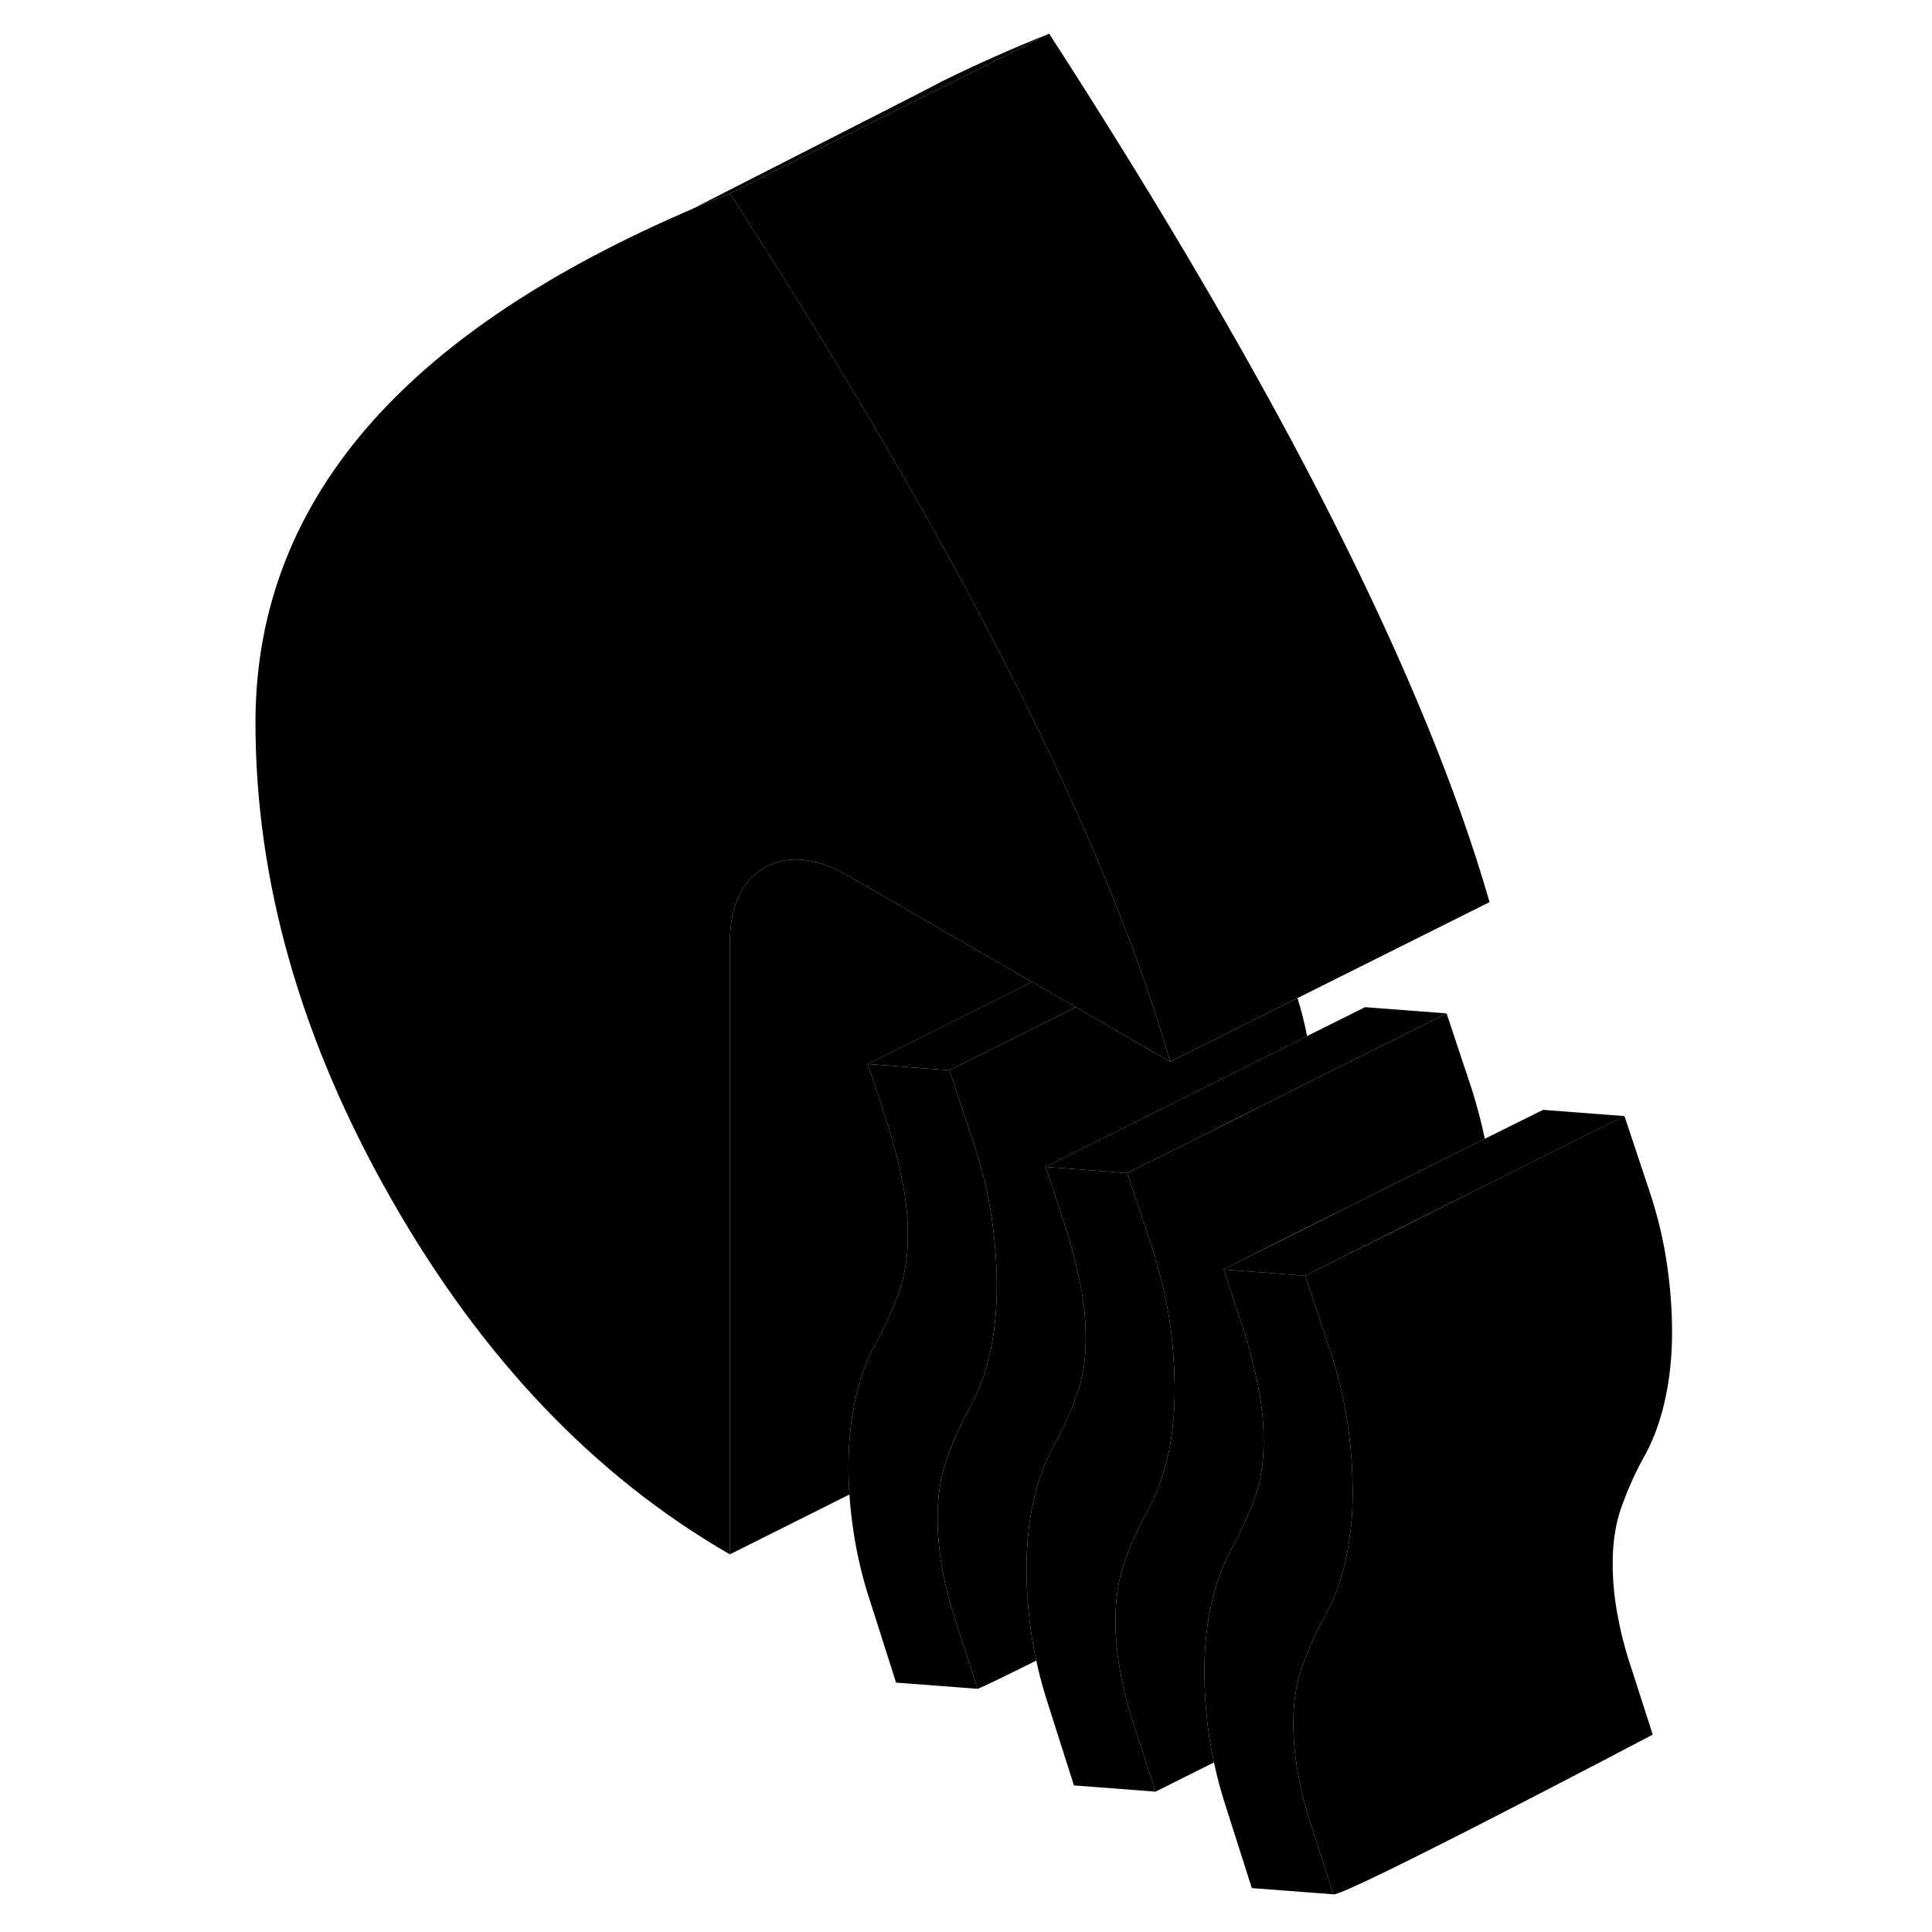<svg width="24" height="24" viewBox="0 0 93 121" class="pr-icon-iso-duotone-secondary" xmlns="http://www.w3.org/2000/svg" stroke-width="1px" stroke-linecap="round" stroke-linejoin="round">
    <path d="M62.41 70.56L65.34 69.1" class="pr-icon-iso-duotone-primary-stroke" stroke-linejoin="round"/>
    <path d="M78.99 71.32C77.55 72.04 75.8 72.91 74 73.81C71.65 74.98 69.21 76.2 67.19 77.21C64.67 78.47 62.81 79.41 62.64 79.51L63.94 83.46C64.31 84.67 64.6 85.83 64.82 86.95C64.82 87 64.84 87.04 64.84 87.09C64.93 87.51 64.99 87.92 65.03 88.33C65.11 88.97 65.14 89.6 65.14 90.23C65.14 91.58 64.96 92.77 64.59 93.8C64.38 94.38 64.14 94.96 63.88 95.51C63.7 95.92 63.5 96.33 63.29 96.72C63.03 97.16 62.8 97.63 62.6 98.12C62.31 98.81 62.07 99.55 61.89 100.34C61.58 101.69 61.43 103.14 61.43 104.71C61.43 106.06 61.54 107.45 61.75 108.89C61.83 109.38 61.92 109.88 62.03 110.38L58.37 112.21L56.97 107.89C56.6 106.75 56.32 105.65 56.14 104.58C55.95 103.52 55.86 102.5 55.86 101.52V101.49C55.86 100.14 56.04 98.93 56.42 97.87C56.79 96.8 57.22 95.81 57.72 94.89C58.33 93.83 58.8 92.64 59.11 91.33C59.42 90.01 59.57 88.57 59.57 87.01C59.57 86.85 59.57 86.7 59.56 86.54C59.54 85.28 59.44 84 59.25 82.72C59.22 82.52 59.19 82.32 59.15 82.12C58.93 80.87 58.6 79.57 58.18 78.22L56.6 73.47L62.41 70.57L65.34 69.1L68.27 67.63L72.32 65.61L76.6 63.47L78.18 68.22C78.51 69.28 78.79 70.32 78.99 71.32Z" class="pr-icon-iso-duotone-primary-stroke" stroke-linejoin="round"/>
    <path d="M55.86 101.489V101.519C55.86 102.499 55.95 103.519 56.14 104.579C56.32 105.649 56.6 106.749 56.97 107.889L58.37 112.209L53.26 111.819L51.68 106.859C51.36 105.889 51.1 104.939 50.9 103.999C50.78 103.479 50.69 102.969 50.61 102.459C50.4 101.019 50.29 99.619 50.29 98.269C50.29 96.709 50.44 95.249 50.75 93.909C51.06 92.559 51.52 91.349 52.14 90.289C52.64 89.369 53.07 88.389 53.44 87.359C53.82 86.329 54 85.139 54 83.789C54 82.729 53.89 81.639 53.68 80.519C53.46 79.399 53.17 78.229 52.79 77.019L51.71 73.749L51.49 73.079L51.71 73.099L56.6 73.469L58.18 78.219C58.6 79.569 58.93 80.869 59.15 82.119C59.19 82.319 59.22 82.519 59.25 82.719C59.44 83.999 59.54 85.279 59.56 86.539C59.57 86.699 59.57 86.849 59.57 87.009C59.57 88.569 59.42 90.009 59.11 91.329C58.8 92.639 58.33 93.829 57.72 94.889C57.22 95.809 56.79 96.799 56.42 97.869C56.04 98.929 55.86 100.139 55.86 101.489Z" class="pr-icon-iso-duotone-primary-stroke" stroke-linejoin="round"/>
    <path d="M51.71 72.97L51.49 73.08L51.71 73.75L52.79 77.02C53.17 78.23 53.46 79.4 53.68 80.52C53.89 81.64 54 82.73 54 83.79C54 85.14 53.82 86.33 53.44 87.36C53.07 88.39 52.64 89.37 52.14 90.29C51.52 91.35 51.06 92.56 50.75 93.91C50.44 95.25 50.29 96.71 50.29 98.27C50.29 99.62 50.4 101.02 50.61 102.46C50.69 102.97 50.78 103.48 50.9 104C48.86 105.02 47.41 105.72 47.22 105.77L45.83 101.45C45.46 100.32 45.18 99.21 44.99 98.15C44.81 97.08 44.72 96.05 44.72 95.06C44.72 93.71 44.9 92.5 45.27 91.44C45.4 91.07 45.53 90.72 45.68 90.37C45.95 89.69 46.25 89.07 46.57 88.46C47.18 87.4 47.65 86.23 47.96 84.94C47.96 84.92 47.97 84.91 47.97 84.89C48.27 83.58 48.43 82.14 48.43 80.58C48.43 79.16 48.32 77.71 48.1 76.23C47.89 74.76 47.53 73.28 47.04 71.78L45.46 67.03L51.71 63.91L53.37 63.08L59.29 66.5L62.65 64.82L67.26 62.51C67.51 63.31 67.71 64.1 67.86 64.89L62.86 67.4L51.71 72.97Z" class="pr-icon-iso-duotone-primary-stroke" stroke-linejoin="round"/>
    <path d="M53.37 63.079L51.71 63.909L45.46 67.029L40.35 66.639L50.63 61.499L51.71 62.119L53.37 63.079Z" class="pr-icon-iso-duotone-primary-stroke" stroke-linejoin="round"/>
    <path d="M59.29 66.499L53.37 63.079L51.71 62.119L50.63 61.499L39.14 54.859C37.1 53.689 35.35 53.509 33.9 54.339C32.44 55.169 31.71 56.759 31.71 59.099V97.349C23.23 92.459 16.16 85.029 10.5 75.089C4.83 65.139 2 55.189 2 45.249C2 38.139 4.46 31.839 9.38 26.329C13.9 21.279 20.55 16.869 29.33 13.099C29.33 13.099 29.36 13.079 29.43 13.049C30.17 12.729 30.93 12.419 31.71 12.109L32.46 13.279C39.43 24.129 45.11 33.909 49.5 42.619C50.33 44.259 51.12 45.869 51.86 47.439C53.7 51.349 55.29 55.039 56.6 58.509C56.93 59.349 57.23 60.179 57.52 60.999C58.2 62.909 58.78 64.739 59.29 66.499Z" class="pr-icon-iso-duotone-primary-stroke" stroke-linejoin="round"/>
    <path d="M51.71 2.109L31.71 12.109C30.93 12.419 30.17 12.729 29.43 13.049C30.42 12.549 38.61 8.369 42.69 6.289C44.02 5.609 44.91 5.149 44.97 5.109C47.07 4.069 49.32 3.069 51.71 2.109Z" class="pr-icon-iso-duotone-primary-stroke" stroke-linejoin="round"/>
    <path d="M79.29 56.499L67.26 62.509L62.65 64.819L59.29 66.499C58.78 64.739 58.2 62.909 57.52 60.999C57.23 60.179 56.93 59.349 56.6 58.509C55.29 55.039 53.7 51.349 51.86 47.439C51.12 45.869 50.33 44.259 49.5 42.619C45.11 33.909 39.43 24.129 32.46 13.279L31.71 12.109L51.71 2.109C59.02 13.429 64.95 23.599 69.5 32.619C74.05 41.639 77.31 49.599 79.29 56.499Z" class="pr-icon-iso-duotone-primary-stroke" stroke-linejoin="round"/>
    <path d="M76.6 63.469L72.32 65.609L68.27 67.629L65.34 69.099L62.41 70.559V70.569L56.6 73.469L51.71 73.099L51.49 73.079L51.71 72.969L62.86 67.399L67.86 64.889L71.49 63.079L76.6 63.469Z" class="pr-icon-iso-duotone-primary-stroke" stroke-linejoin="round"/>
    <path d="M67 107.89V107.92C67 108.92 67.09 109.95 67.28 111.01C67.47 112.08 67.74 113.18 68.12 114.32L69.51 118.64L64.4 118.25L62.82 113.29C62.5 112.31 62.23 111.34 62.03 110.38C61.92 109.88 61.83 109.38 61.75 108.89C61.54 107.45 61.43 106.06 61.43 104.71C61.43 103.14 61.58 101.69 61.89 100.34C62.07 99.55 62.31 98.81 62.6 98.12C62.8 97.63 63.03 97.16 63.29 96.72C63.5 96.33 63.7 95.92 63.88 95.51C64.14 94.96 64.38 94.38 64.59 93.8C64.96 92.77 65.14 91.58 65.14 90.23C65.14 89.6 65.11 88.97 65.03 88.33C64.99 87.92 64.93 87.51 64.84 87.09C64.84 87.04 64.83 87 64.82 86.95C64.6 85.83 64.31 84.67 63.94 83.46L62.64 79.51L65.94 79.76L67.74 79.9L69.32 84.65C69.76 85.96 70.08 87.26 70.3 88.55C70.33 88.74 70.36 88.92 70.39 89.1C70.59 90.44 70.7 91.74 70.71 93.04C70.72 93.18 70.72 93.31 70.72 93.45C70.72 95.01 70.56 96.46 70.25 97.81C69.94 99.16 69.48 100.37 68.86 101.43C68.36 102.35 67.93 103.33 67.56 104.36C67.19 105.37 67 106.55 67 107.89Z" class="pr-icon-iso-duotone-primary-stroke" stroke-linejoin="round"/>
    <path d="M87.56 94.359C87.19 95.379 87 96.569 87 97.919C87 98.919 87.09 99.949 87.28 101.009C87.47 102.079 87.74 103.179 88.12 104.319L89.51 108.639C89.51 108.639 70.14 118.839 69.51 118.639L68.12 114.319C67.74 113.179 67.47 112.079 67.28 111.009C67.09 109.949 67 108.919 67 107.919V107.889C67 106.549 67.19 105.369 67.56 104.359C67.93 103.329 68.36 102.349 68.86 101.429C69.48 100.369 69.94 99.159 70.25 97.809C70.56 96.459 70.72 95.009 70.72 93.449C70.72 93.309 70.72 93.179 70.71 93.039C70.7 91.739 70.59 90.439 70.39 89.099C70.36 88.919 70.33 88.739 70.3 88.549C70.08 87.259 69.76 85.959 69.32 84.649L67.74 79.899L73.55 76.999L79.41 74.059L83.47 72.029L87.74 69.899L89.32 74.649C89.82 76.139 90.17 77.629 90.39 79.099C90.61 80.579 90.72 82.019 90.72 83.449C90.72 85.009 90.56 86.459 90.25 87.809C89.94 89.159 89.48 90.369 88.86 91.429C88.36 92.349 87.93 93.329 87.56 94.359Z" class="pr-icon-iso-duotone-primary-stroke" stroke-linejoin="round"/>
    <path d="M87.74 69.9L83.47 72.03L79.41 74.06L73.55 76.99L67.74 79.9L65.94 79.76L62.64 79.51C62.81 79.41 64.67 78.47 67.19 77.22C69.21 76.2 71.65 74.98 74 73.81C75.8 72.91 77.55 72.04 78.99 71.32C81.15 70.25 82.64 69.51 82.64 69.51L87.74 69.9Z" class="pr-icon-iso-duotone-primary-stroke" stroke-linejoin="round"/>
    <path d="M48.43 80.58C48.43 82.14 48.27 83.58 47.97 84.89C47.97 84.91 47.96 84.92 47.96 84.94C47.65 86.23 47.18 87.4 46.57 88.46C46.25 89.07 45.95 89.69 45.68 90.36C45.53 90.72 45.4 91.07 45.27 91.44C44.9 92.5 44.72 93.71 44.72 95.06C44.72 96.05 44.81 97.08 44.99 98.15C45.18 99.21 45.46 100.32 45.83 101.45L47.22 105.77L42.12 105.38L40.54 100.42C40.04 98.93 39.69 97.46 39.47 96.02C39.34 95.2 39.25 94.39 39.2 93.6C39.16 93 39.14 92.42 39.14 91.84C39.14 90.28 39.3 88.82 39.61 87.47C39.92 86.12 40.38 84.92 41 83.85C41.5 82.93 41.93 81.96 42.3 80.93C42.35 80.78 42.4 80.63 42.44 80.47C42.72 79.55 42.86 78.51 42.86 77.36C42.86 76.3 42.75 75.2 42.53 74.08C42.32 72.96 42.02 71.8 41.65 70.59L40.35 66.64L45.46 67.03L47.04 71.78C47.53 73.28 47.89 74.76 48.1 76.23C48.32 77.71 48.43 79.16 48.43 80.58Z" class="pr-icon-iso-duotone-primary-stroke" stroke-linejoin="round"/>
    <path d="M42.53 74.079C42.75 75.199 42.86 76.299 42.86 77.359C42.86 78.509 42.72 79.549 42.44 80.469C42.4 80.629 42.35 80.779 42.3 80.929C41.93 81.959 41.5 82.929 41 83.849C40.38 84.919 39.92 86.119 39.61 87.469C39.3 88.819 39.14 90.279 39.14 91.839C39.14 92.419 39.16 92.999 39.2 93.599L31.71 97.349V59.099C31.71 56.759 32.44 55.169 33.9 54.339C35.35 53.509 37.1 53.689 39.14 54.859L50.63 61.499L40.35 66.639L41.65 70.589C42.02 71.799 42.32 72.959 42.53 74.079Z" class="pr-icon-iso-duotone-primary-stroke" stroke-linejoin="round"/>
</svg>